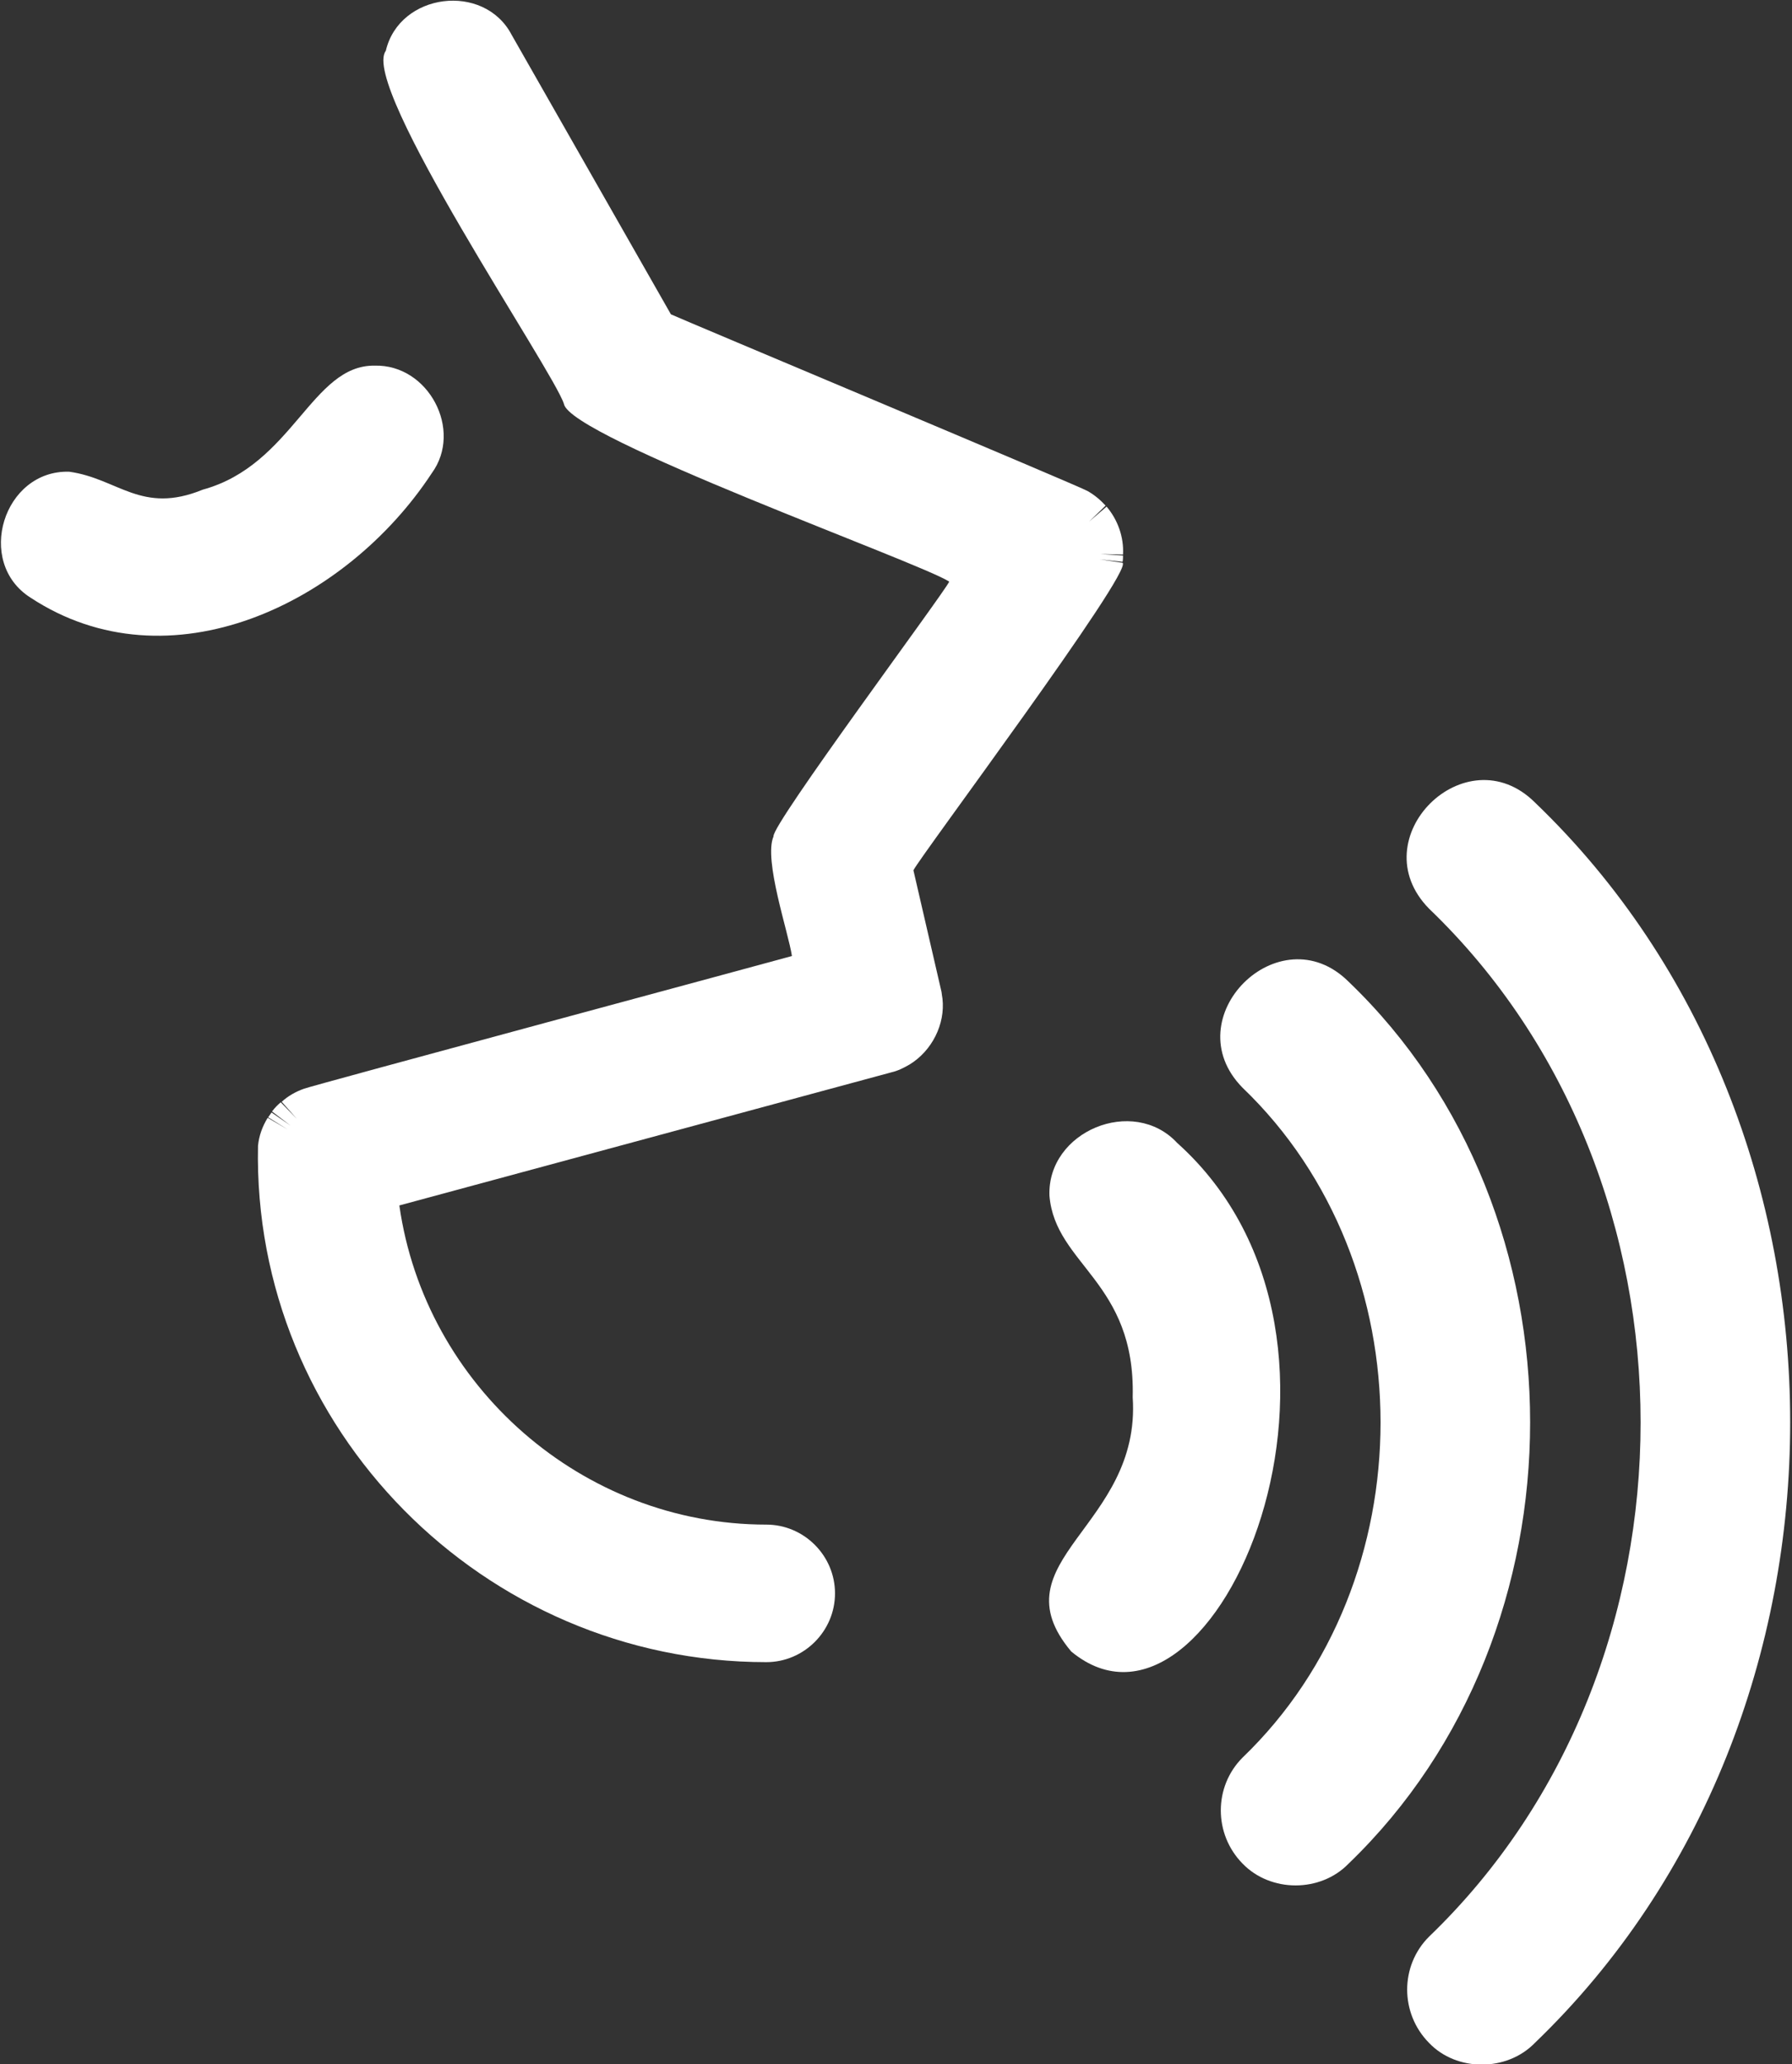 <?xml version="1.0" encoding="utf-8"?>
<!-- Generator: Adobe Illustrator 26.2.1, SVG Export Plug-In . SVG Version: 6.00 Build 0)  -->
<svg version="1.1" id="Layer_1" xmlns="http://www.w3.org/2000/svg" xmlns:xlink="http://www.w3.org/1999/xlink" x="0px" y="0px"
	 viewBox="0 0 370.2 426.2" style="enable-background:new 0 0 370.2 426.2;" xml:space="preserve">
<rect x="0" y="0" width="370.2" height="426.2" fill="#333333" stroke="none"/>
<style type="text/css">
	.st0{fill:#ffffff;}
</style>
<g>
	<path class="st0" d="M194.7,206.2c-0.1-0.5-0.1-0.8-0.2-1.4c0,0-5.8-25.1-5.8-25.1c1.2-2.6,45.5-61.8,43.2-63.5l-4.7-0.7l4.7,0.5
		c0.1-0.4,0.1-0.9,0.1-1.3l-4.7-0.3l4.7,0.1c0.2-3.6-1.1-7.2-3.4-9.9l-3.6,3.1l3.4-3.3c-1.1-1.2-2.3-2.2-3.7-3
		c-1.4-0.9-84.7-35.8-86.1-36.5L105.7,7.2C100-3.7,82.5-1.5,79.7,10.5c-5.4,7.2,34.6,66,36.8,72.9c1.2,6.9,73.7,32.8,79.6,36.7
		c-1.4,2.8-36.8,50.3-36.3,52.6c-2.1,4.8,3.1,19.9,3.8,24.7c-1.3,0.4-99.7,26.9-100.8,27.4c-1.7,0.6-3.3,1.5-4.6,2.7l3.1,3.5
		l-3.3-3.4c-0.6,0.5-1.3,1.2-1.8,1.9l3.8,2.9l-3.9-2.7c-0.2,0.3-0.5,0.7-0.7,1l4,2.5l-4.1-2.4c-1.1,1.8-1.8,3.7-2,5.8
		C52.1,295,99.9,343.2,158.3,343.2c7.8,0,14.2-6.4,14.2-14.2c0-7.8-6.4-14.2-14.2-14.2c-38,0-70.5-28.6-75.8-65.9l101.7-27.5
		c1.3-0.3,2.5-0.9,3.7-1.6C192.5,217,195.3,211.5,194.7,206.2L194.7,206.2z"/>
	<path class="st0" d="M89.2,97.7c6.5-8.9-0.7-22.5-11.8-22.2C64.4,75.3,60.5,96,41.9,101.1c-12.7,5.2-17.5-2.3-27.6-3.7
		c-13.6-0.4-19.5,18.7-8,26C34.9,142.2,71.4,124.8,89.2,97.7L89.2,97.7z"/>
	<path class="st0" d="M243.2,236c-9.1-9.8-26.9-2.4-26.4,10.9c1.2,14.3,17.8,17.7,17.2,41.6c1.8,26.8-28.5,33.7-12.7,52.5
		C251,365.6,289,277.1,243.2,236L243.2,236z"/>
	<path class="st0" d="M278.6,202.7c-14.3-14.2-36.1,7.5-21.9,21.9c38,36.4,38,101.8,0,138.3c-6,6-6,15.8,0,21.9c5.8,6,16.1,6,21.9,0
		C328.6,336.7,328.6,250.6,278.6,202.7L278.6,202.7z"/>
	<path class="st0" d="M317.1,165.7c-14.3-14.2-36.1,7.4-21.9,21.9c58.3,55.9,58.3,156.3,0,212.3c-6,6-6,15.8,0,21.9
		c5.7,6,16.1,6,21.9,0C387.4,354.2,387.4,233.1,317.1,165.7L317.1,165.7z"/>
</g>
</svg>
